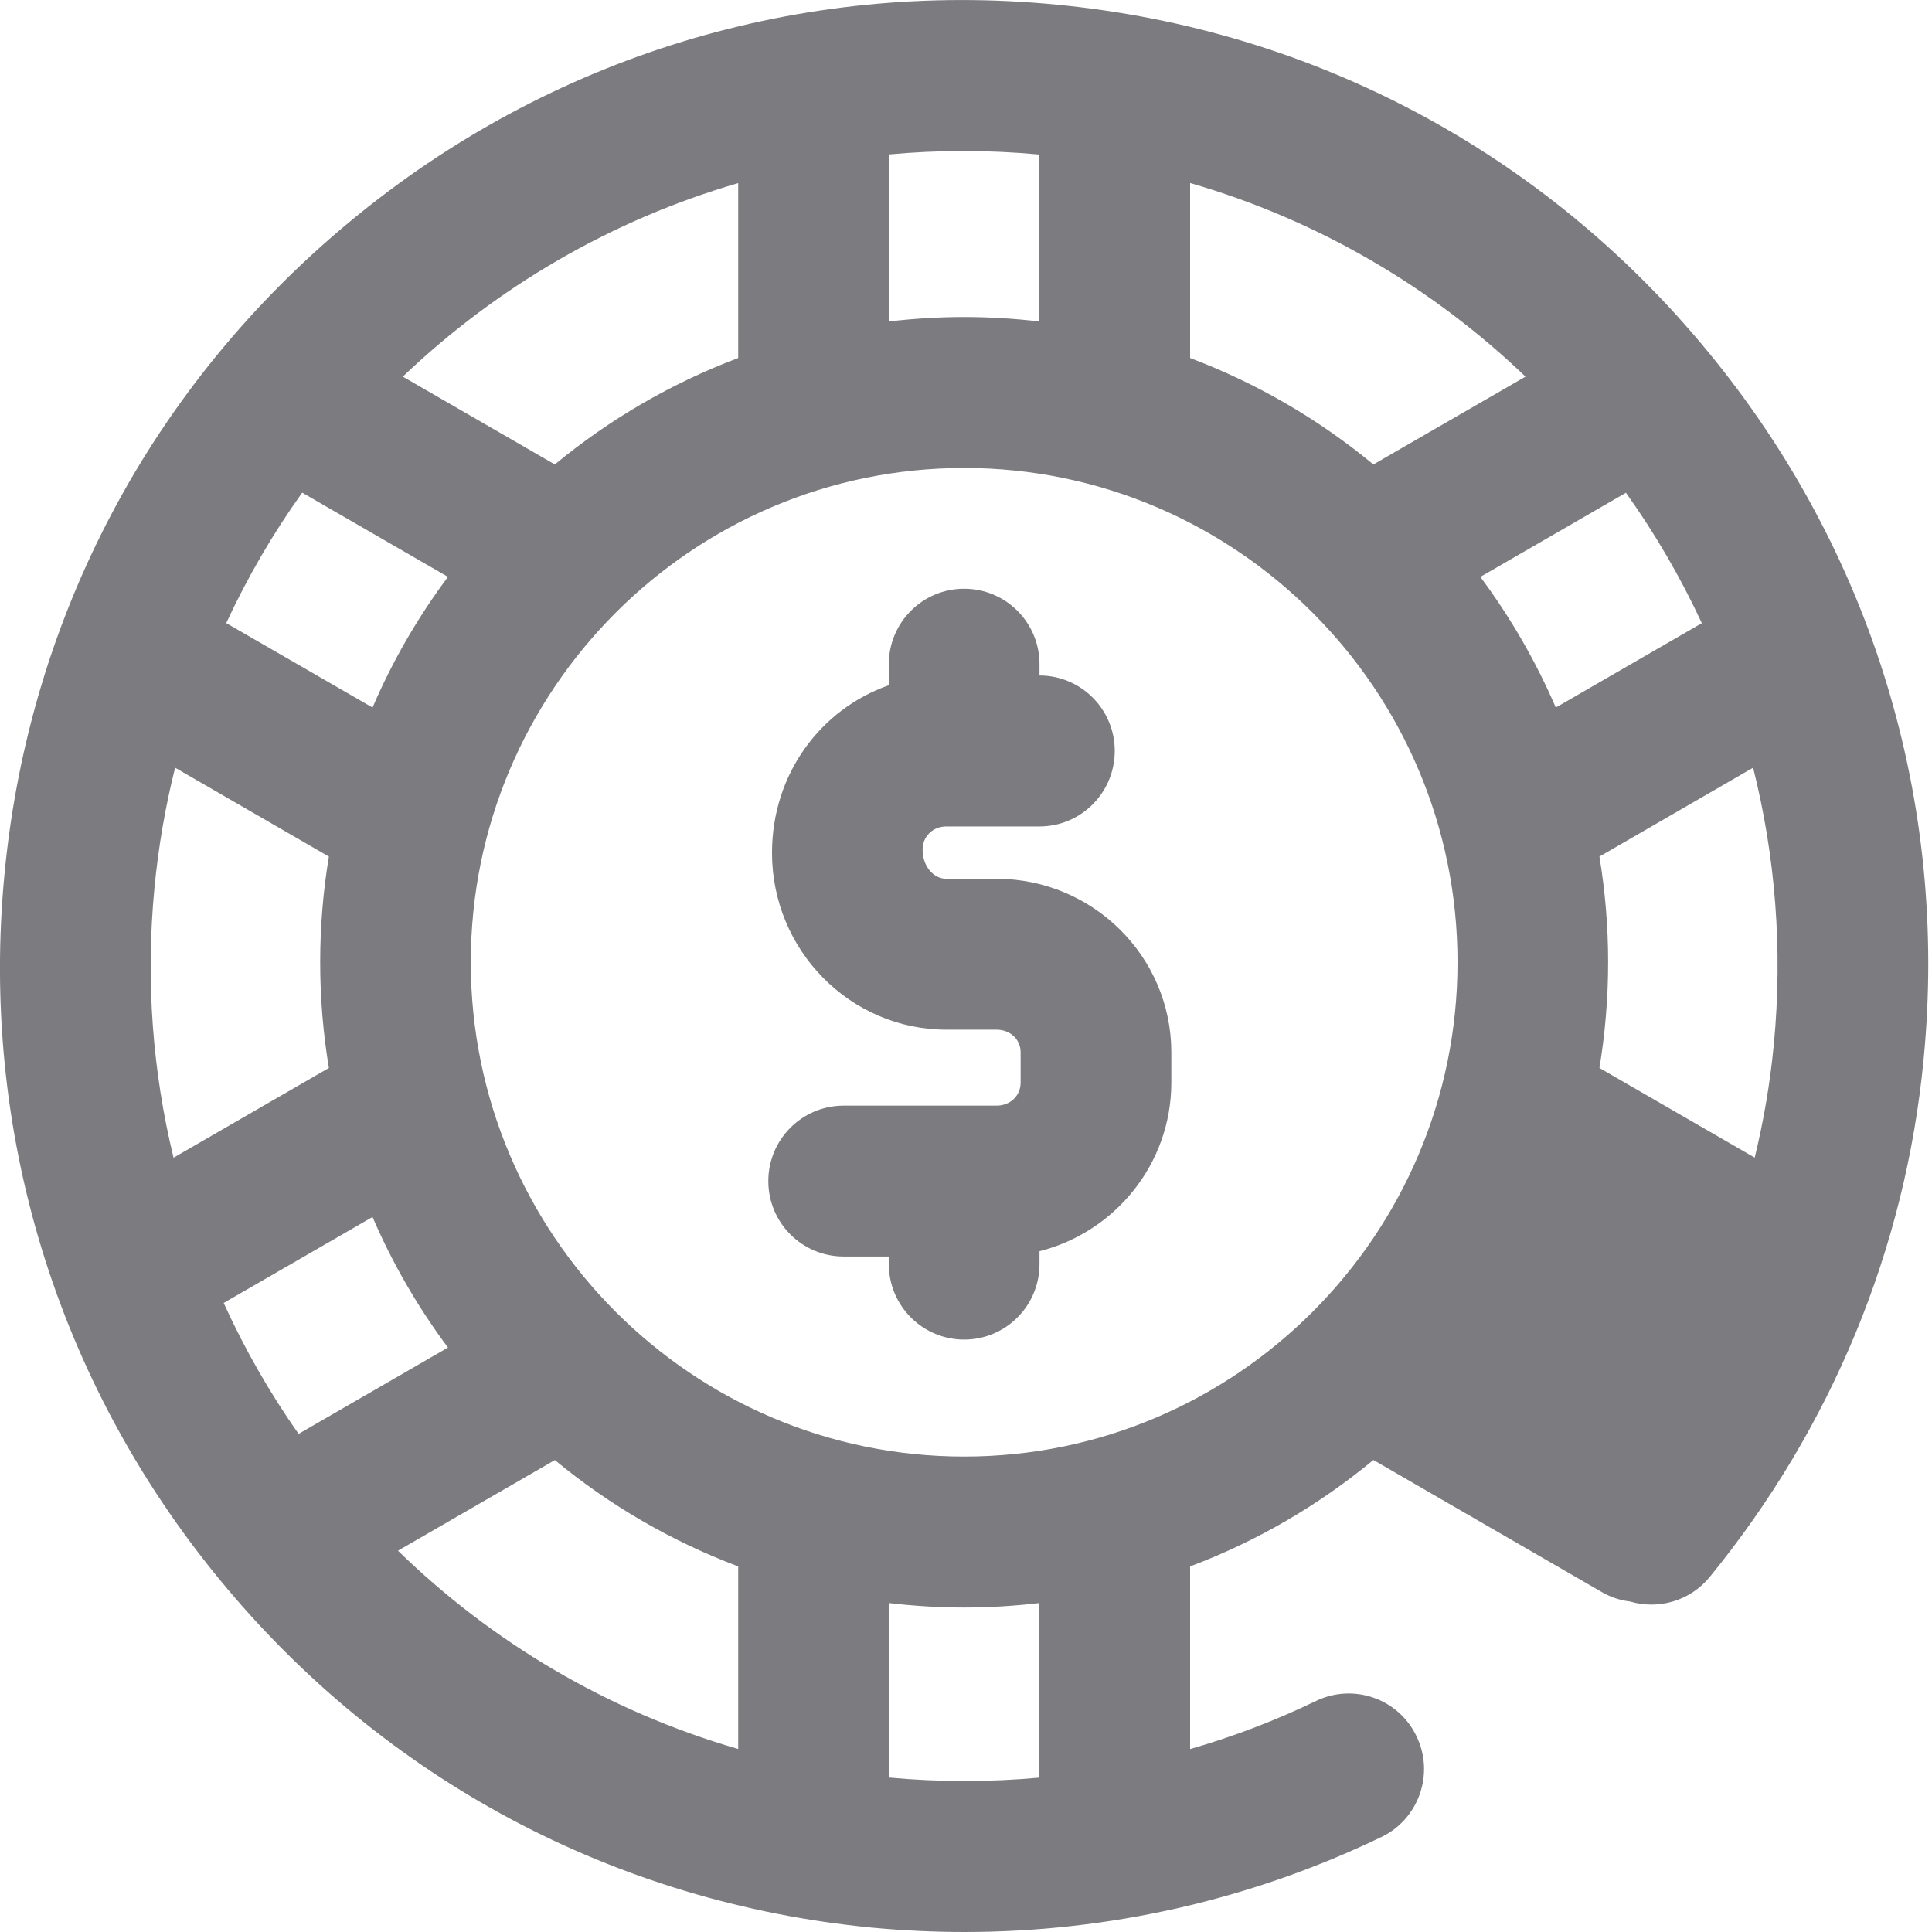 <svg width="22" height="22" viewBox="0 0 22 22" fill="none" xmlns="http://www.w3.org/2000/svg">
<path d="M18.559 18.236C18.449 18.223 18.339 18.187 18.238 18.128L15.639 16.625C15.019 17.138 14.317 17.549 13.552 17.837V19.917C14.042 19.776 14.523 19.593 14.986 19.369C15.412 19.164 15.926 19.342 16.13 19.771C16.337 20.198 16.157 20.713 15.731 20.918C14.248 21.633 12.626 22 10.983 22C10.632 22 10.278 21.983 9.925 21.95C7.004 21.666 4.372 20.262 2.507 17.994C0.641 15.728 -0.231 12.868 0.052 9.944C0.333 7.018 1.734 4.38 3.998 2.512C6.26 0.642 9.115 -0.231 12.033 0.053C14.953 0.334 17.586 1.738 19.45 4.006C21.317 6.274 22.189 9.132 21.905 12.058C21.699 14.219 20.856 16.258 19.47 17.956C19.244 18.233 18.882 18.332 18.559 18.236ZM10.121 3.661C10.403 3.628 10.689 3.61 10.979 3.61C11.269 3.61 11.555 3.628 11.836 3.661V1.76C11.256 1.706 10.682 1.707 10.121 1.759V3.661ZM15.639 5.289L17.371 4.289C16.313 3.275 15.012 2.507 13.552 2.084V4.077C14.316 4.365 15.02 4.777 15.639 5.289ZM8.406 2.085C6.965 2.504 5.657 3.268 4.587 4.289L6.318 5.289C6.937 4.777 7.642 4.365 8.406 4.077V2.085ZM16.597 10.957C16.597 7.854 14.076 5.329 10.979 5.329C7.881 5.329 5.361 7.854 5.361 10.957C5.361 14.061 7.881 16.586 10.979 16.586C14.076 16.586 16.597 14.061 16.597 10.957ZM4.242 8.057C4.47 7.526 4.759 7.027 5.101 6.569L3.441 5.61C3.109 6.074 2.82 6.57 2.576 7.095L4.242 8.057ZM16.857 6.569C17.198 7.027 17.487 7.526 17.716 8.057L19.379 7.096C19.137 6.574 18.847 6.077 18.515 5.611L16.857 6.569ZM13.338 11.983C13.338 10.893 12.445 10.007 11.347 10.007H10.777C10.633 10.007 10.506 9.869 10.506 9.675C10.506 9.524 10.622 9.411 10.777 9.411H11.837C12.31 9.411 12.694 9.026 12.694 8.551C12.694 8.077 12.31 7.692 11.837 7.692V7.563C11.837 7.088 11.453 6.704 10.979 6.704C10.505 6.704 10.121 7.088 10.121 7.563V7.803C9.347 8.074 8.791 8.811 8.791 9.712C8.791 10.822 9.682 11.725 10.777 11.725H11.347C11.504 11.725 11.622 11.836 11.622 11.983V12.328C11.622 12.478 11.504 12.59 11.347 12.59H9.607C9.133 12.59 8.749 12.975 8.749 13.449C8.749 13.924 9.133 14.308 9.607 14.308H10.121V14.395C10.121 14.869 10.505 15.254 10.979 15.254C11.453 15.254 11.837 14.869 11.837 14.395V14.248C12.698 14.03 13.338 13.252 13.338 12.328V11.983ZM3.745 12.161C3.68 11.769 3.646 11.367 3.646 10.957C3.646 10.547 3.68 10.145 3.745 9.754L1.994 8.742C1.883 9.185 1.804 9.641 1.759 10.108C1.657 11.168 1.738 12.203 1.976 13.183L3.745 12.161ZM20.199 11.892C20.303 10.806 20.215 9.745 19.963 8.742L18.213 9.754C18.278 10.145 18.312 10.547 18.312 10.957C18.312 11.367 18.278 11.769 18.213 12.161L19.981 13.182C20.084 12.76 20.157 12.329 20.199 11.892ZM5.101 15.345C4.76 14.887 4.47 14.389 4.242 13.858L2.547 14.837C2.785 15.361 3.071 15.86 3.4 16.328L5.101 15.345ZM17.716 13.858L19.408 14.835C19.171 15.354 18.885 15.853 18.553 16.325L16.857 15.345C17.198 14.888 17.487 14.389 17.716 13.858ZM6.318 16.626L4.532 17.658C5.599 18.698 6.92 19.486 8.406 19.916V17.837C7.642 17.549 6.937 17.138 6.318 16.626ZM11.836 18.254C11.555 18.287 11.269 18.305 10.979 18.305C10.689 18.305 10.403 18.287 10.121 18.254V20.241C10.695 20.294 11.269 20.294 11.836 20.242V18.254Z" fill="#7C7C80"/>
</svg>
